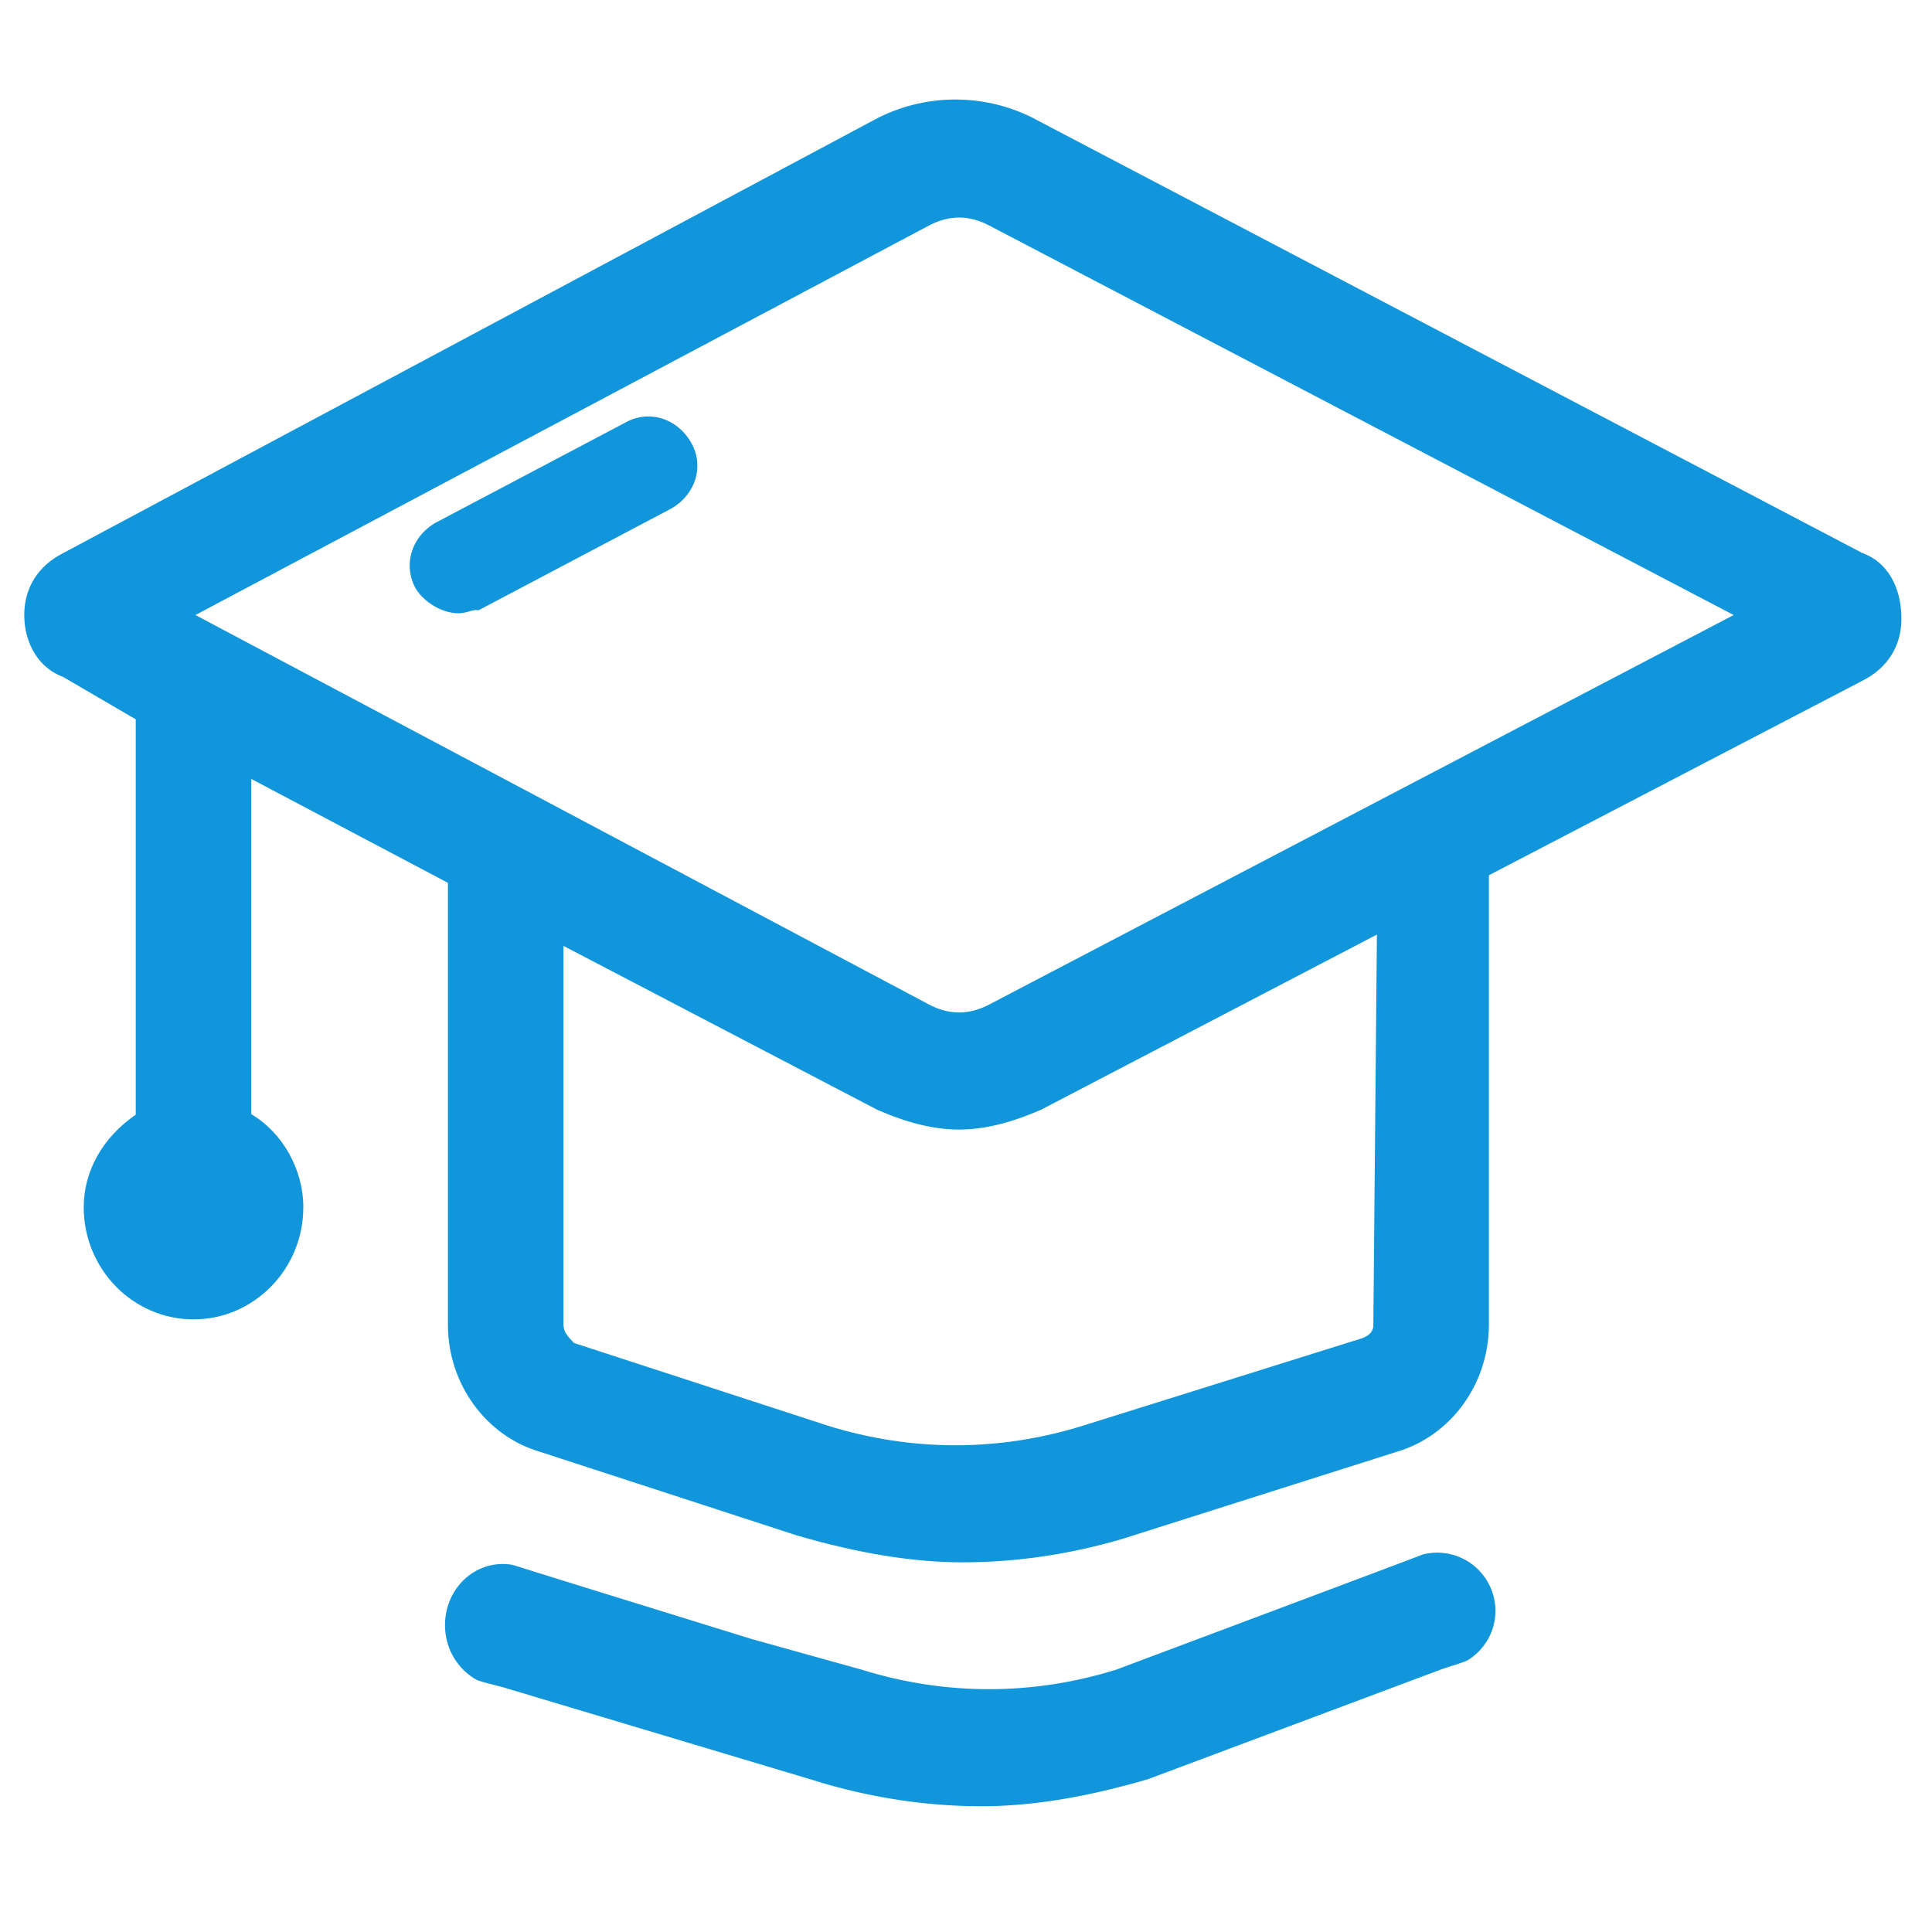 <?xml version="1.0" standalone="no"?><!DOCTYPE svg PUBLIC "-//W3C//DTD SVG 1.1//EN" "http://www.w3.org/Graphics/SVG/1.1/DTD/svg11.dtd"><svg t="1632967060674" class="icon" viewBox="0 0 1024 1024" version="1.1" xmlns="http://www.w3.org/2000/svg" p-id="8452" xmlns:xlink="http://www.w3.org/1999/xlink" width="200" height="200"><defs><style type="text/css"></style></defs><path d="M510.321 828.068c-26.317 0-55.117-4.669-88.049-14.275l-136.064-44.314c-28.672-8.371-48.799-36.04-48.799-67.256V467.922L133.187 412.856v177.669c16.614 9.866 27.581 29.281 27.581 49.331 0 32.778-26.112 59.443-58.199 59.443s-58.199-26.665-58.199-59.443c0-19.185 10.015-36.925 27.576-49.055V381.256l-38.431-22.431c-12.57-4.536-20.664-17.367-20.664-32.855 0-14.367 7.281-25.994 20.495-32.748l429.343-229.335c13.24-7.281 28.365-11.146 43.689-11.146s30.449 3.86 43.74 11.177l436.89 229.156c13.02 4.628 20.782 17.638 20.782 34.903 0 14.367-7.281 25.999-20.5 32.748l-198.149 103.183v238.305c0 31.222-20.132 58.89-48.952 67.302l-145.649 46.239c-28.006 8.187-56.305 12.314-84.219 12.314z m-71.363-72.371c22.011 6.845 44.713 10.327 67.42 10.327s45.409-3.482 67.487-10.348l147.727-46.269c6.303-2.145 6.303-5.934 6.303-7.178l1.894-206.879-177.797 92.733c-16.415 7.188-30.597 10.614-43.648 10.614-13.056 0-27.233-3.425-43.336-10.47l-166.364-86.886v200.883c0 3.461 2.089 6.006 5.555 9.585l134.758 43.889z m53.975-223.002c5.11 2.611 10.317 3.948 15.411 3.948 5.1 0 10.312-1.341 15.488-3.983l395.059-206.689-395.105-206.71c-5.13-2.621-10.348-3.963-15.442-3.963s-10.307 1.341-15.483 3.983l-389.279 206.694 389.35 206.72z" p-id="8453" fill="#1296db"></path><path d="M242.278 325.028c-8.192-0.276-17.418-5.775-21.944-13.087-6.963-12.534-2.14-27.837 10.86-35.052L331.709 223.836a24.525 24.525 0 0 1 12.682-3.087c9.078 0.302 17.326 5.581 22.067 14.116a24.274 24.274 0 0 1 1.869 19.768c-2.125 6.303-6.682 11.653-12.841 15.073L253.763 323.4l-1.362-0.046c-1.178-0.041-2.13 0.241-3.436 0.63-1.71 0.512-3.845 1.142-6.687 1.044zM761.733 822.948c-2.657 0-5.228 0.348-7.68 0.978-0.246 0.261-162.478 61.046-162.478 61.046-22.011 6.845-44.713 10.327-67.42 10.327s-45.409-3.482-67.487-10.348l-58.102-16.184c-49.362-15.268-126.418-39.122-126.602-39.296a29.435 29.435 0 0 0-7.736-0.435c-17.004 1.321-29.655 16.963-28.262 34.944 0.911 11.745 7.649 21.458 16.906 26.501 2.176 0.748 4.378 1.439 6.641 1.946l6.938 1.812h0.005l167.311 50.099 2.217 0.707c28.006 8.177 56.305 12.303 84.219 12.303 26.317 0 55.117-4.669 88.049-14.275l156.288-58.496h0.005l6.779-2.212c2.217-0.645 4.362-1.449 6.472-2.319 8.842-5.432 14.807-15.084 14.807-26.22a30.863 30.863 0 0 0-30.868-30.879z" p-id="8454" fill="#1296db"></path></svg>